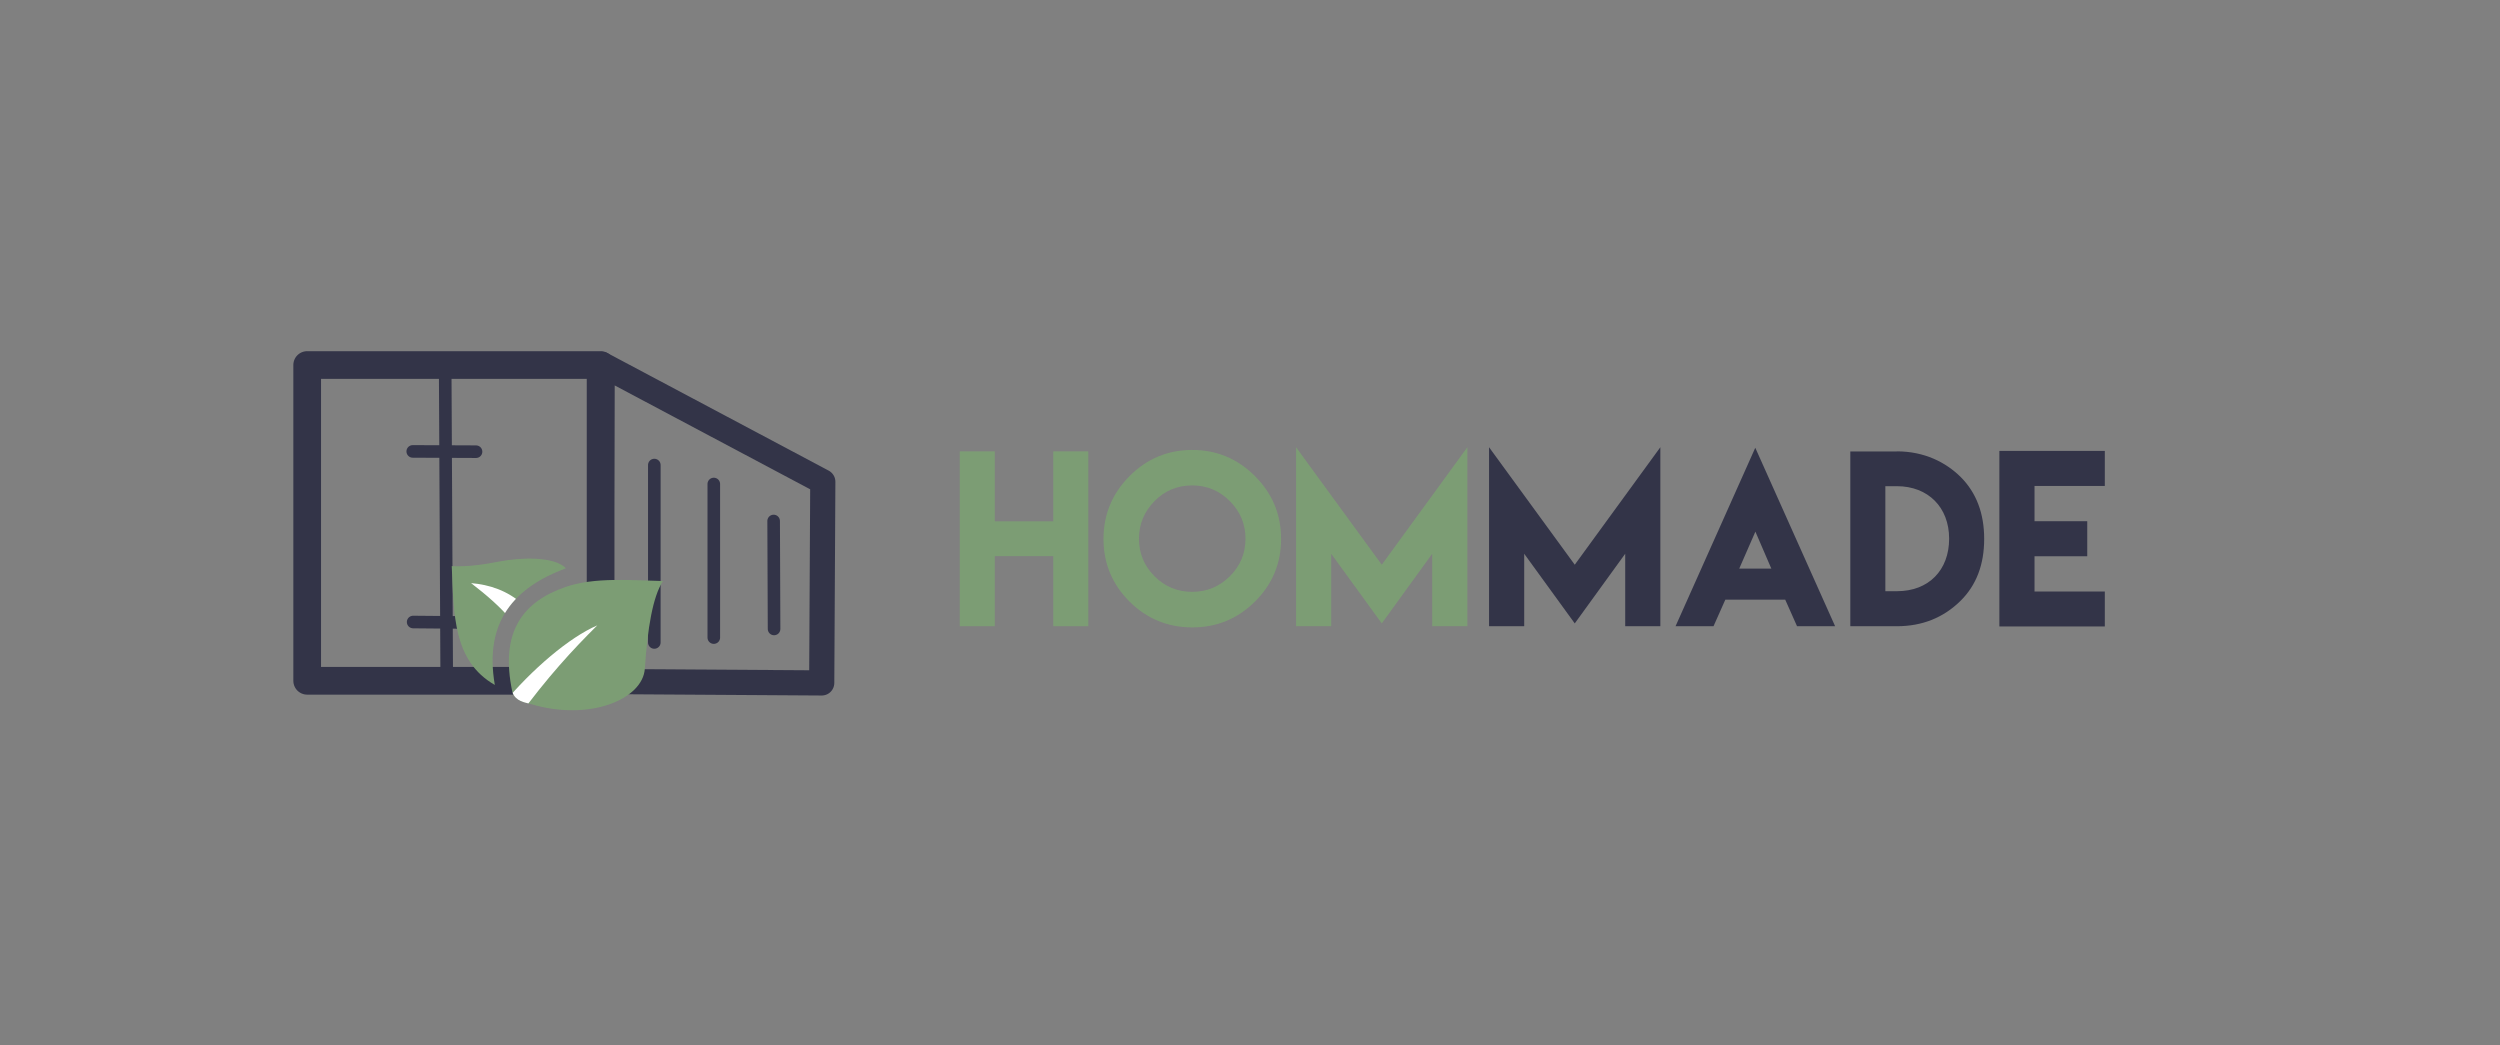 <?xml version="1.0" encoding="UTF-8" standalone="no"?><!DOCTYPE svg PUBLIC "-//W3C//DTD SVG 1.1//EN" "http://www.w3.org/Graphics/SVG/1.1/DTD/svg11.dtd"><svg width="100%" height="100%" viewBox="0 0 2069 865" version="1.1" xmlns="http://www.w3.org/2000/svg" xmlns:xlink="http://www.w3.org/1999/xlink" xml:space="preserve" xmlns:serif="http://www.serif.com/" style="fill-rule:evenodd;clip-rule:evenodd;stroke-linecap:round;stroke-linejoin:round;stroke-miterlimit:1.5;"><rect x="0" y="0" width="2069" height="865" fill="#808080" stroke="none"/><rect id="Logo-complet" serif:id="Logo complet" x="0" y="0" width="2068.23" height="864.327" style="fill:none;"/><g><path d="M794.29,373.539l0,144.73l29,0l0,-58l48.393,0l0,58l29,0l0,-144.73l-29,0l0,57.91l-48.393,0l0,-57.91l-29,0Z" style="fill:#7c9d74;fill-rule:nonzero;"/><path d="M986.694,372.372c-20.171,0 -37.469,7.213 -51.894,21.638c-14.365,14.485 -21.548,31.813 -21.548,51.984c0,20.231 7.183,37.529 21.548,51.894c14.305,14.186 31.603,21.309 51.894,21.369c20.231,0 37.53,-7.123 51.895,-21.369c14.425,-14.305 21.637,-31.603 21.637,-51.894c0,-20.231 -7.212,-37.559 -21.637,-51.984c-14.425,-14.425 -31.723,-21.638 -51.895,-21.638Zm0,29.359c12.091,0 22.446,4.31 31.065,12.929c8.679,8.679 13.019,19.064 13.019,31.155c0,12.21 -4.34,22.595 -13.019,31.154c-8.679,8.559 -19.034,12.839 -31.065,12.839c-12.21,0 -22.595,-4.28 -31.154,-12.839c-8.619,-8.619 -12.929,-19.004 -12.929,-31.154c0,-12.031 4.31,-22.416 12.929,-31.155c8.499,-8.619 18.884,-12.929 31.154,-12.929Z" style="fill:#7c9d74;fill-rule:nonzero;"/><path d="M1072.62,370.128l0,148.141l29.09,0l0,-59.975l41.839,57.641l41.749,-57.641l0,59.975l29.089,0l0,-148.141l-70.838,97.234l-70.929,-97.234Z" style="fill:#7c9d74;fill-rule:nonzero;"/><path d="M1232.34,370.128l0,148.141l29.09,0l0,-59.975l41.838,57.641l41.749,-57.641l0,59.975l29.09,0l0,-148.141l-70.839,97.234l-70.928,-97.234Z" style="fill:#333448;fill-rule:nonzero;"/><path d="M1386.68,518.269l31.424,0l9.787,-21.997l49.56,0l9.786,21.997l31.514,0l-66.08,-147.692l-65.991,147.692Zm52.703,-47.675l13.378,-30.615l13.198,30.615l-26.576,0Z" style="fill:#333448;fill-rule:nonzero;"/><path d="M1569.83,373.629l-38.517,0l0,144.64l38.517,0c21.009,0 38.637,-7.063 52.882,-21.189c12.929,-12.868 19.393,-29.882 19.393,-51.041c0,-21.159 -6.464,-38.233 -19.393,-51.221c-12.35,-12.247 -30.148,-21.279 -52.882,-21.279l0,0.09Zm43.275,72.185c0,26.134 -17.004,43.455 -43.095,43.455l-9.697,0l0,-86.91l9.427,0c26.068,0 43.365,17.558 43.365,43.455Z" style="fill:#333448;fill-rule:nonzero;"/><path d="M1654.68,373.18l0,145.269l87.269,0l0,-28.91l-58.18,0l0,-29.18l43.635,0l0,-29l-43.635,0l0,-29.179l58.18,0l0,-29l-87.269,0Z" style="fill:#333448;fill-rule:nonzero;"/></g><g><path d="M498.184,301.589l182.768,97.111l-0.891,166.495l-182.859,-1.184l0.982,-262.422Z" style="fill:none;"/><clipPath id="_clip1"><path d="M498.184,301.589l182.768,97.111l-0.891,166.495l-182.859,-1.184l0.982,-262.422Z"/></clipPath><g clip-path="url(#_clip1)"><path d="M541.519,384.88l-0.011,146.82" style="fill:none;stroke:#333448;stroke-width:10.42px;"/><path d="M590.738,400.559l0,127.1" style="fill:none;stroke:#333448;stroke-width:10.42px;"/><path d="M640.266,431.177l0.357,89.342" style="fill:none;stroke:#333448;stroke-width:10.42px;"/></g><path d="M498.184,301.589l182.768,97.111l-0.891,166.495l-182.859,-1.184l0.982,-262.422Z" style="fill:none;stroke:#333448;stroke-width:20.83px;"/><rect x="254.223" y="302.09" width="242.836" height="261.334" style="fill:none;"/><clipPath id="_clip2"><rect x="254.223" y="302.09" width="242.836" height="261.334"/></clipPath><g clip-path="url(#_clip2)"><g><path d="M368.302,277.784l1.567,315.577" style="fill:none;stroke:#333448;stroke-width:10.42px;"/><path d="M341.586,373.591l52.376,0.226" style="fill:none;stroke:#333448;stroke-width:10.42px;"/><path d="M341.92,514.784l52.375,0.471" style="fill:none;stroke:#333448;stroke-width:10.42px;"/></g></g><rect x="254.223" y="302.09" width="242.836" height="261.334" style="fill:none;stroke:#333448;stroke-width:22.92px;"/><g><path d="M424.073,572.908c-10.796,-50.446 9.089,-75.123 44.041,-87.145c23.959,-8.241 53.858,-5.512 80.549,-4.892c-8.436,12.921 -12.798,39.246 -15.017,72.623c-1.668,25.084 -45.549,43.847 -94.665,29.092c-4.338,-1.303 -12.059,-1.944 -14.908,-9.678Z" style="fill:#7c9d74;"/><clipPath id="_clip3"><path d="M424.073,572.908c-10.796,-50.446 9.089,-75.123 44.041,-87.145c23.959,-8.241 53.858,-5.512 80.549,-4.892c-8.436,12.921 -12.798,39.246 -15.017,72.623c-1.668,25.084 -45.549,43.847 -94.665,29.092c-4.338,-1.303 -12.059,-1.944 -14.908,-9.678Z"/></clipPath><g clip-path="url(#_clip3)"><path id="_-Courbe-" serif:id="(Courbe)" d="M494.294,517.567c-23.051,9.858 -54.196,36.414 -78.191,65.304l12.527,10.938c24.281,-33.275 45.391,-56.135 65.664,-76.242Z" style="fill:#fff;"/></g><path d="M409.51,566.862c-9.084,-52.751 16.422,-80.72 58.82,-96.588c-9.615,-9.996 -37.456,-8.997 -55.094,-5.568c-12.204,2.373 -25.637,4.483 -39.363,3.83c1.73,40.269 1.073,78.463 35.637,98.326Z" style="fill:#7c9d74;"/><clipPath id="_clip4"><path d="M409.51,566.862c-9.084,-52.751 16.422,-80.72 58.82,-96.588c-9.615,-9.996 -37.456,-8.997 -55.094,-5.568c-12.204,2.373 -25.637,4.483 -39.363,3.83c1.73,40.269 1.073,78.463 35.637,98.326Z"/></clipPath><g clip-path="url(#_clip4)"><path d="M389.865,482.582c12.811,9.889 24.628,19.992 33.335,30.767l9.886,-12.933c-13.365,-11.842 -27.998,-16.509 -43.221,-17.834Z" style="fill:#fff;"/></g></g></g></svg>